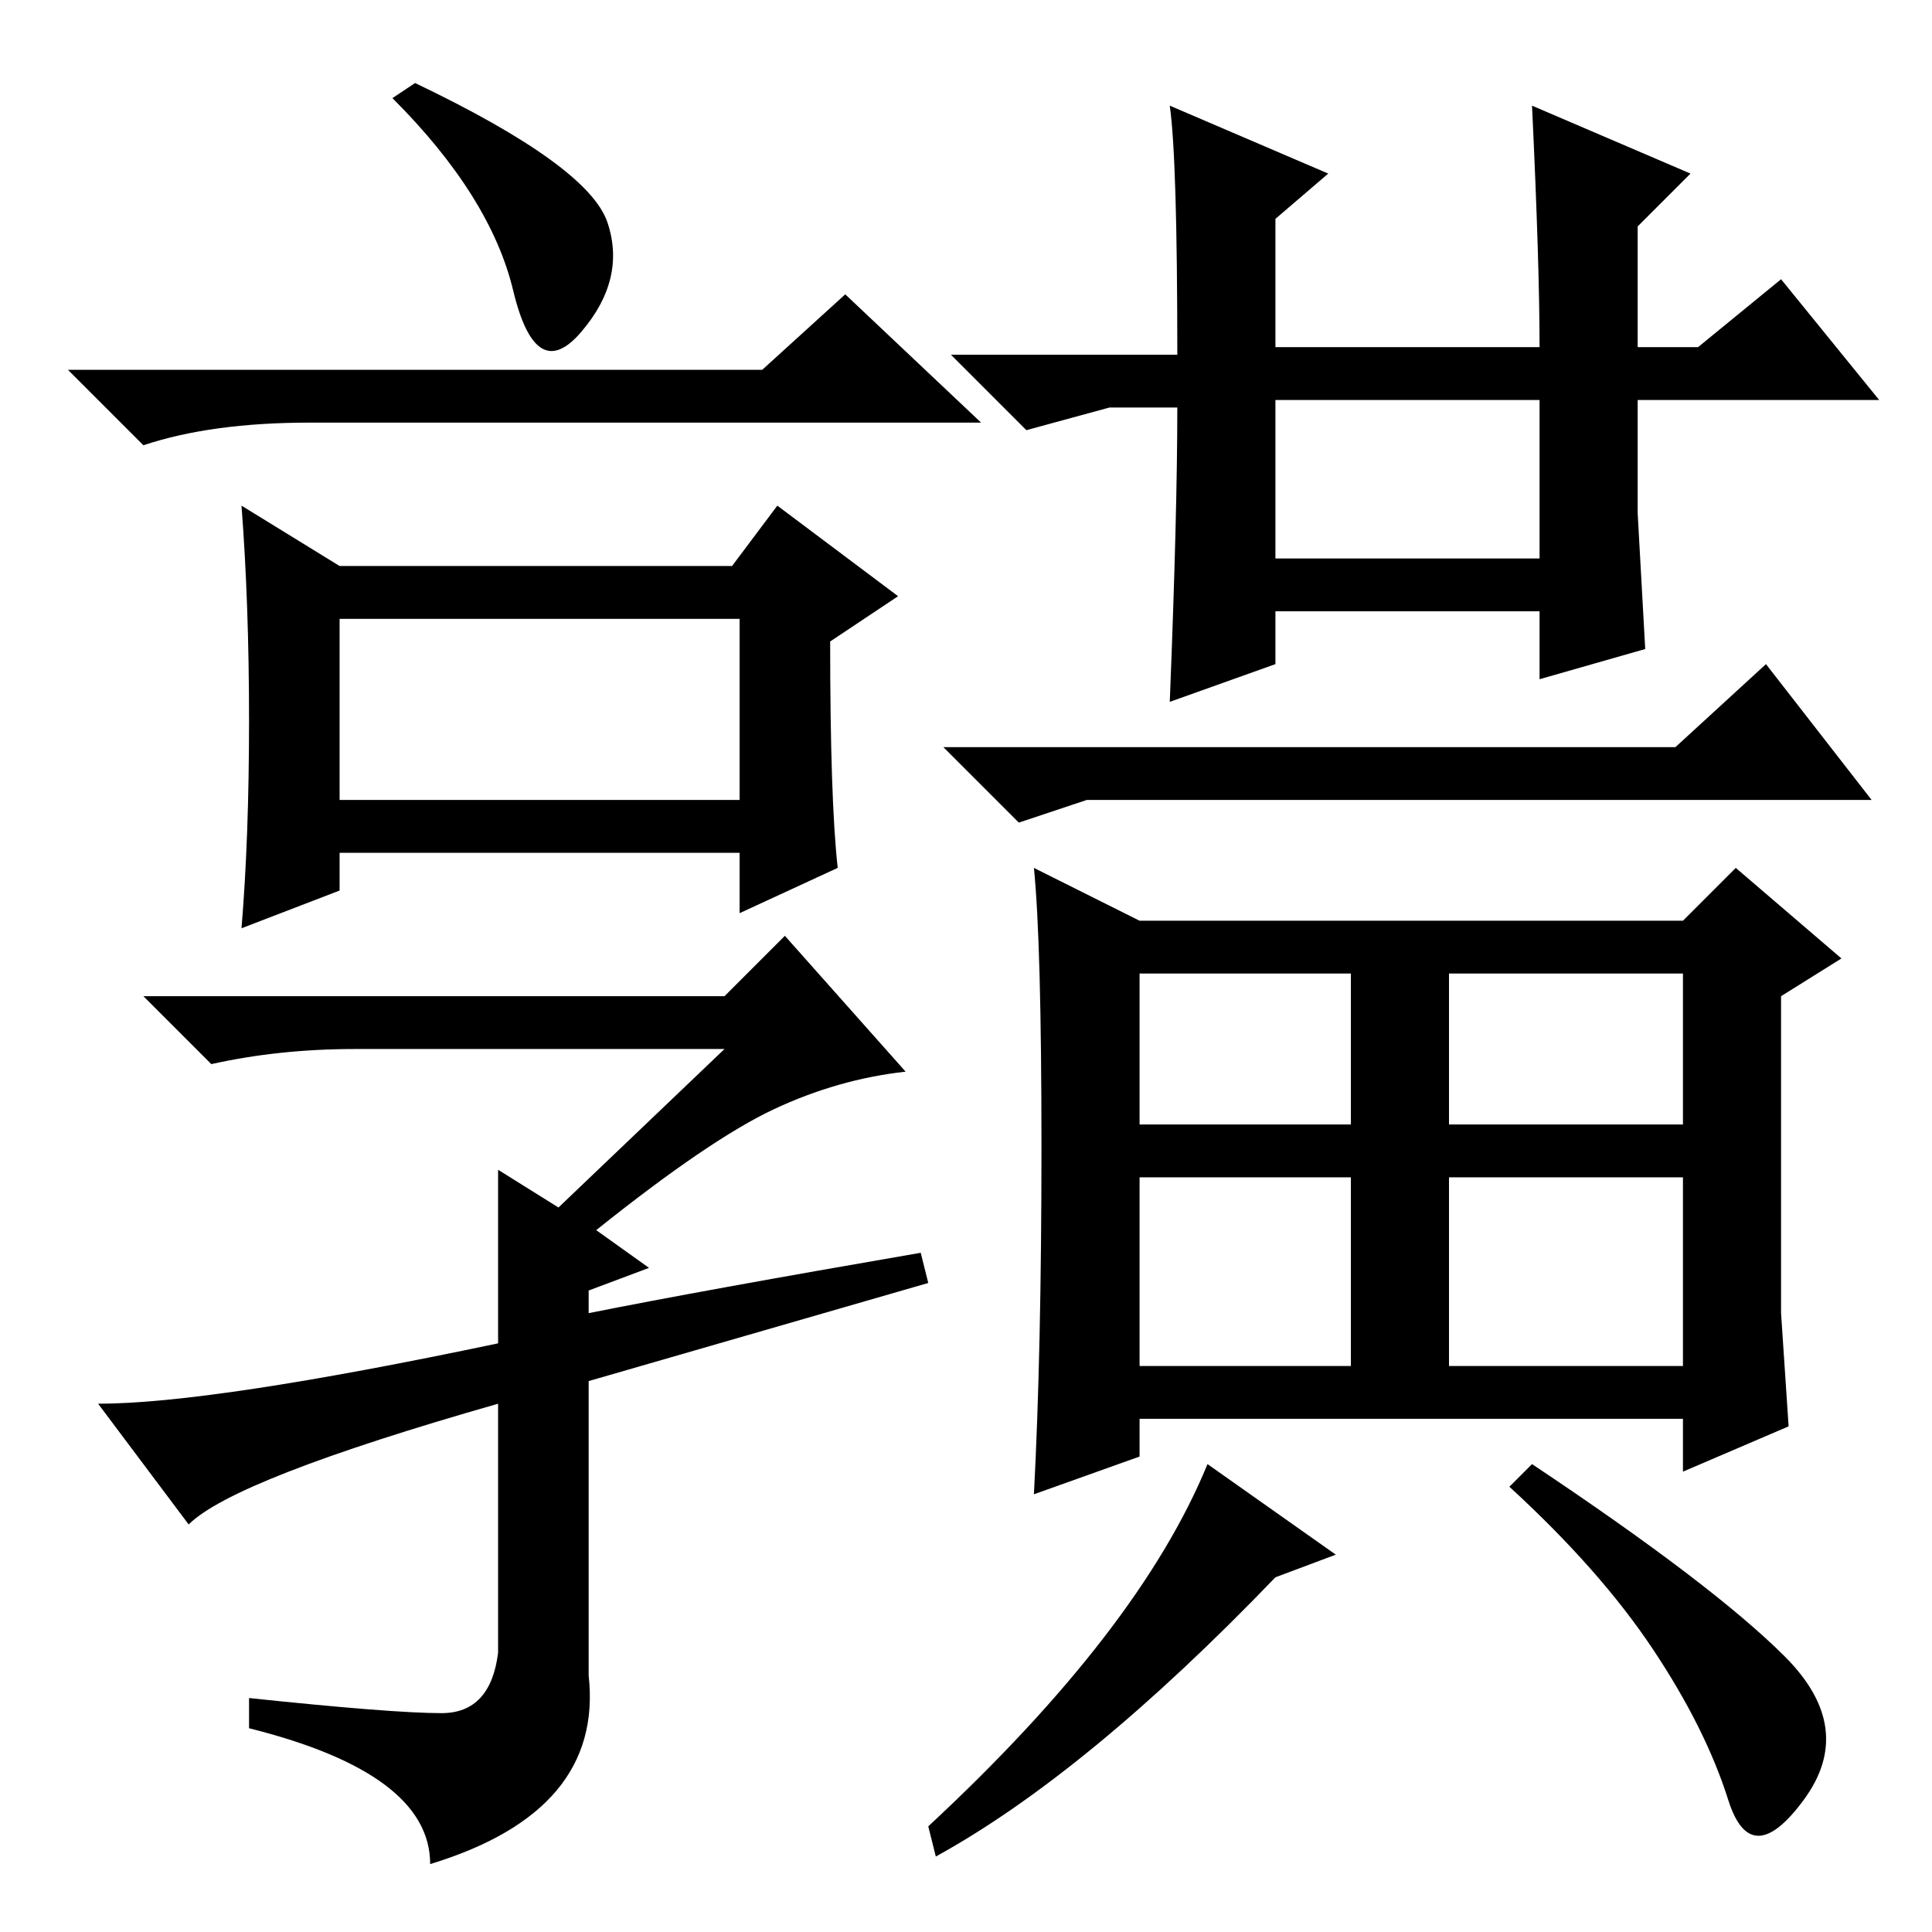 <?xml version="1.0" standalone="no"?>
<!DOCTYPE svg PUBLIC "-//W3C//DTD SVG 1.1//EN" "http://www.w3.org/Graphics/SVG/1.1/DTD/svg11.dtd" >
<svg xmlns="http://www.w3.org/2000/svg" xmlns:xlink="http://www.w3.org/1999/xlink" version="1.1" viewBox="0 -36 256 256">
  <g transform="matrix(1 0 0 -1 0 220)">
   <path fill="currentColor"
d="M80.5 226.5q2.5 -7.5 -3.5 -14.5t-9 5.5t-16 25.5l3 2q23 -11 25.5 -18.5zM45 150h53v24h-53v-24zM45 181h52l6 8l16 -12l-9 -6q0 -21 1 -30l-13 -6v8h-53v-5l-13 -5q1 12 1 27.5t-1 28.5zM96 117h-49q-10 0 -19 -2l-9 9h77l8 8l16 -18q-9 -1 -17.5 -5t-23.5 -16l7 -5
l-8 -3v-3q15 3 44 8l1 -4l-45 -13v-39q2 -18 -21 -25q0 12 -24 18v4q19 -2 25.5 -2t7.5 8v33q-35 -10 -41 -16l-12 16q15 0 53 8v23l8 -5zM101 207l11 10l18 -17h-89q-13 0 -22 -3l-10 10h92zM169 182h35v21h-35v-21zM155 242l21 -9l-7 -6v-17h35q0 11 -1 32l21 -9l-7 -7
v-16h8l11 9l13 -16h-32v-15l1 -18l-14 -4v9h-35v-7l-14 -5q1 25 1 39h-9l-11 -3l-10 10h30q0 26 -1 33zM151 107h28v20h-28v-20zM192 107h31v20h-31v-20zM192 75h31v25h-31v-25zM151 75h28v25h-28v-25zM223 134l7 7l14 -12l-8 -5v-42l1 -15l-14 -6v7h-72v-5l-14 -5
q1 19 1 46t-1 37l14 -7h29h43zM144 150l-9 -3l-10 10h97l12 11l14 -18h-104zM177 50l-8 -3q-25 -26 -45 -37l-1 4q28 26 37 48zM236.5 36.5q9.5 -9.5 2.5 -19t-10 0t-10 20t-19 21.5l3 3q24 -16 33.5 -25.5z" />
  </g>

</svg>

